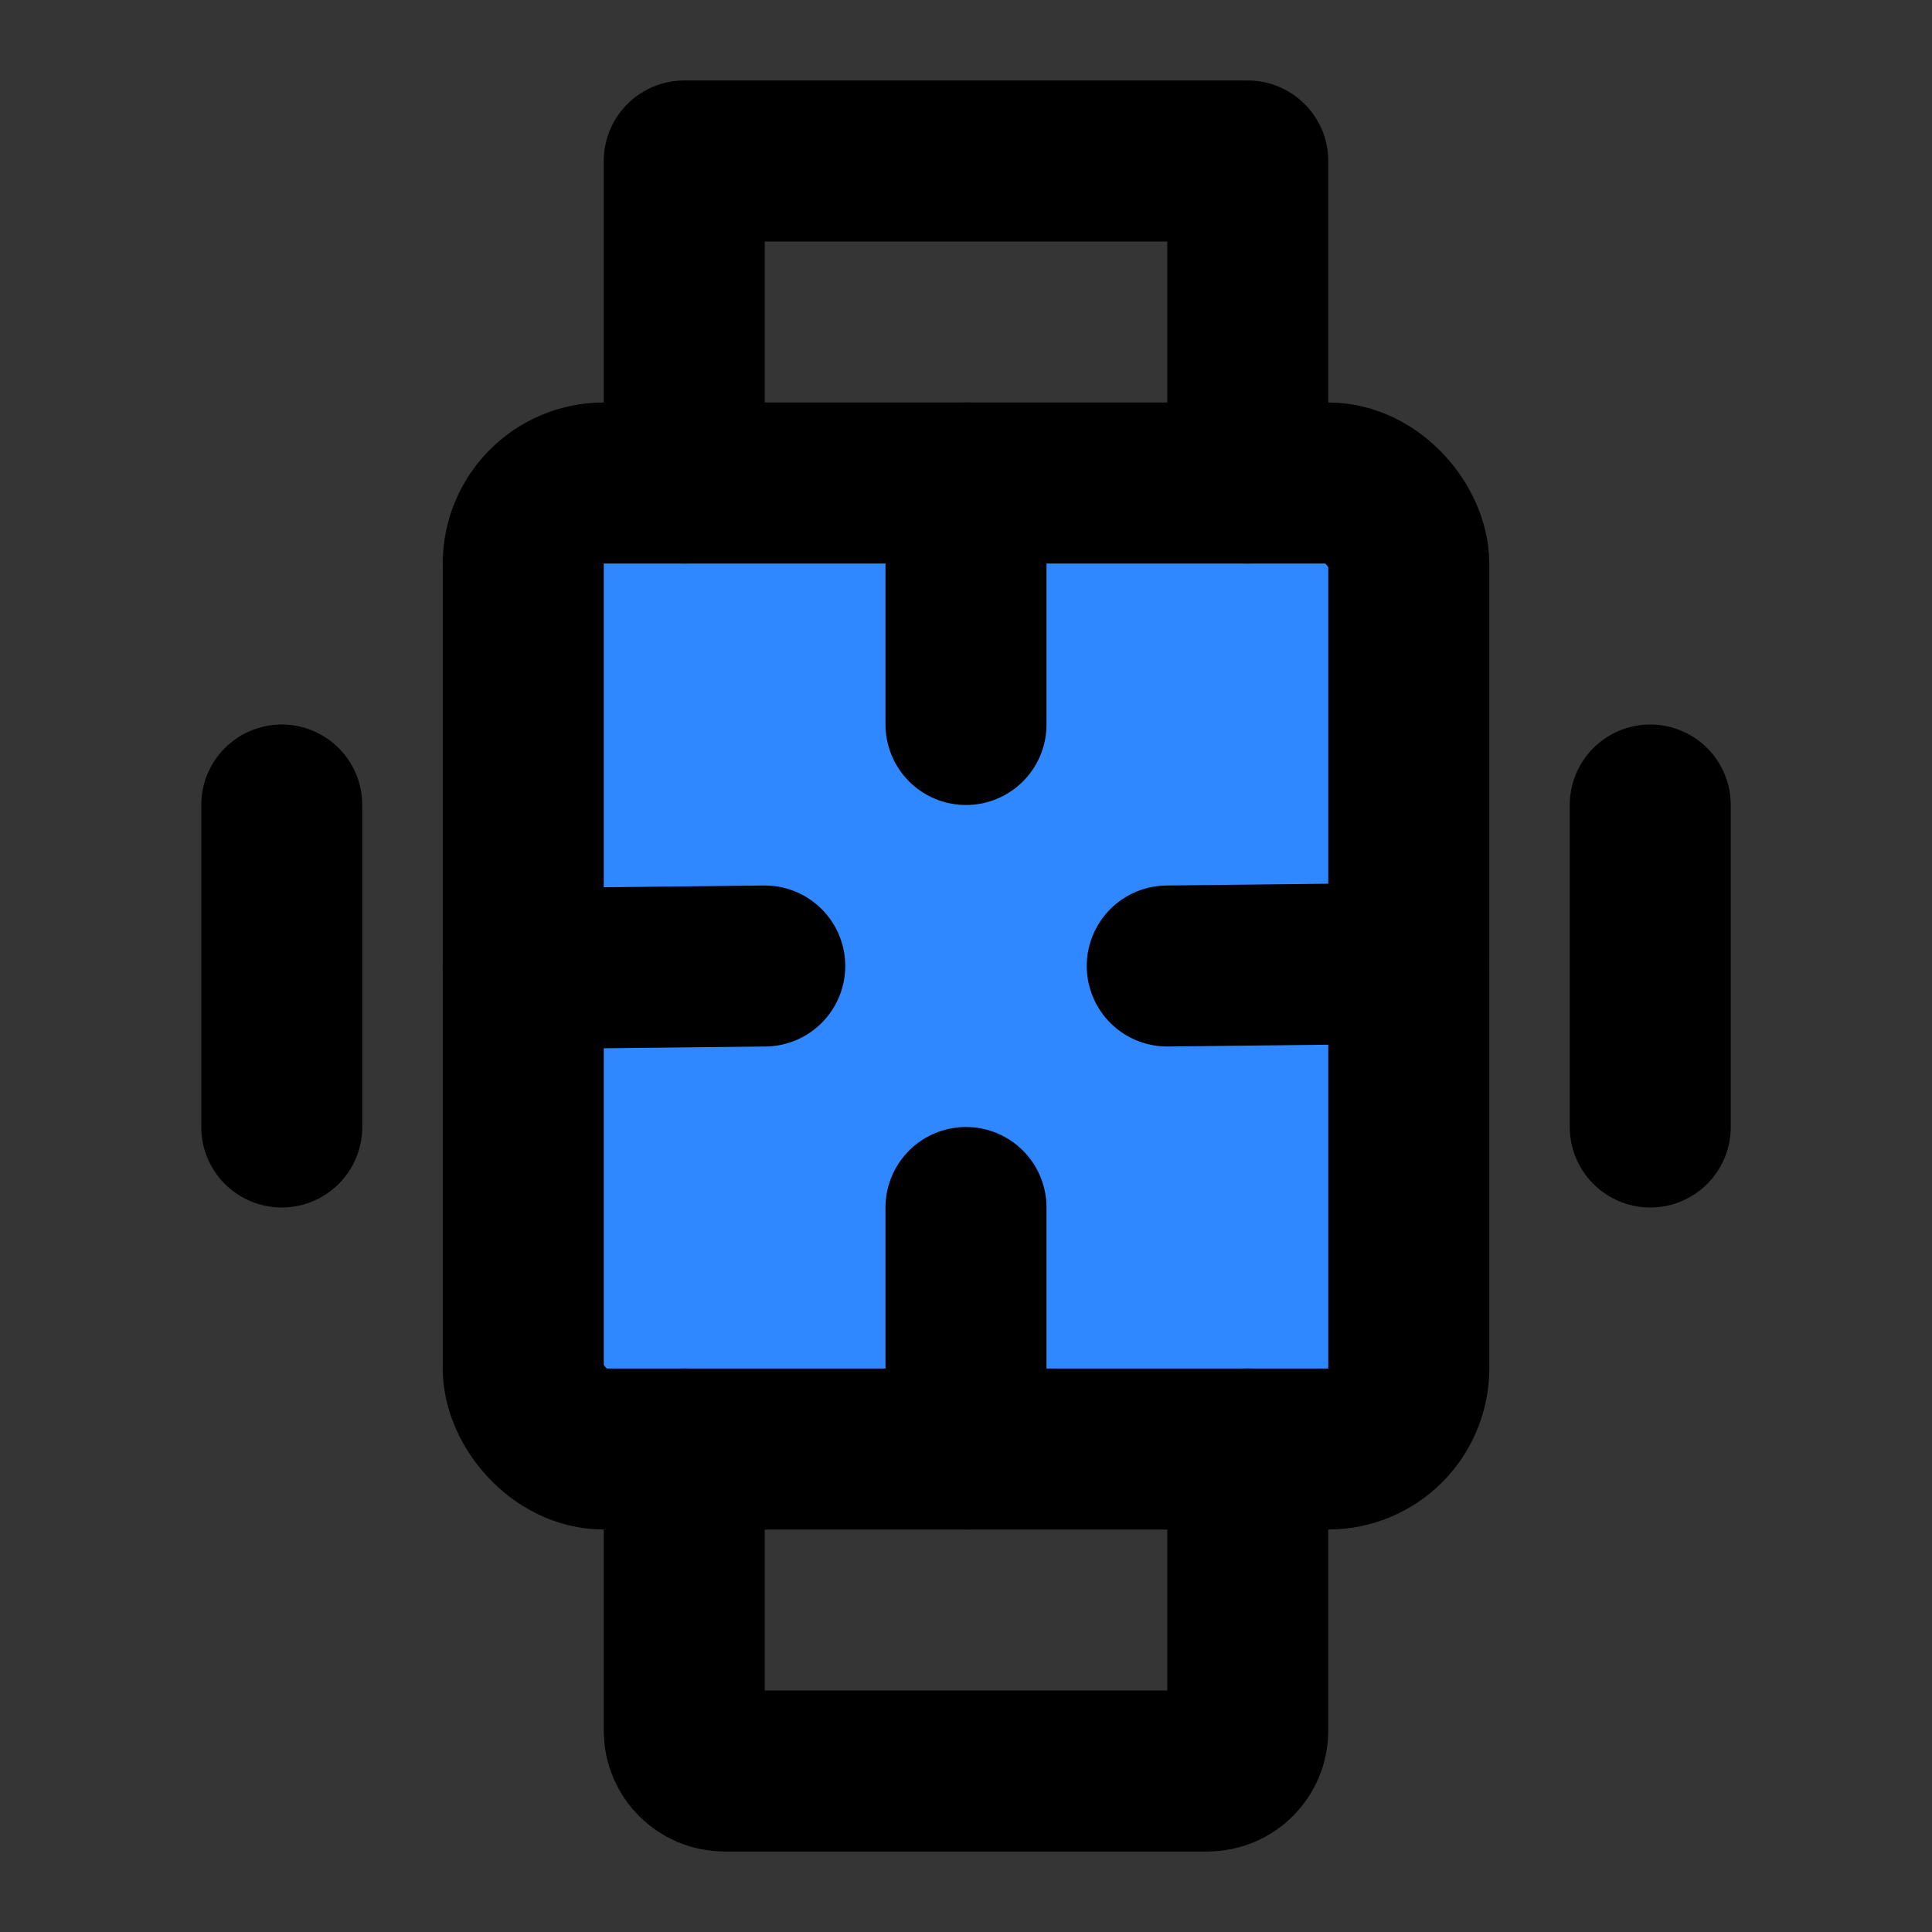 <svg width="48" height="48" viewBox="0 0 48 48" fill="none" xmlns="http://www.w3.org/2000/svg">
<rect x="0" y="0" width="48" height="48" fill="#333333" stroke="none"/>
<rect width="48" height="48" fill="white" fill-opacity="0.01"/>
<rect x="13" y="12" width="22" height="24" rx="2" fill="#2F88FF" stroke="black" stroke-width="4"/>
<path d="M24 12V18" stroke="black" stroke-width="4" stroke-linecap="round" stroke-linejoin="round"/>
<path d="M24 30V36" stroke="black" stroke-width="4" stroke-linecap="round" stroke-linejoin="round"/>
<path d="M35 23.934L29 24" stroke="black" stroke-width="4" stroke-linecap="round" stroke-linejoin="round"/>
<path d="M19 24L13 24.066" stroke="black" stroke-width="4" stroke-linecap="round" stroke-linejoin="round"/>
<path d="M31 12V4H17V12" stroke="black" stroke-width="4" stroke-linecap="round" stroke-linejoin="round"/>
<path d="M31 36V43C31 43.552 30.552 44 30 44H18C17.448 44 17 43.552 17 43V36" stroke="black" stroke-width="4" stroke-linecap="round" stroke-linejoin="round"/>
<path d="M7 20V28" stroke="black" stroke-width="4" stroke-linecap="round" stroke-linejoin="round"/>
<path d="M41 20V28" stroke="black" stroke-width="4" stroke-linecap="round" stroke-linejoin="round"/>
</svg>
